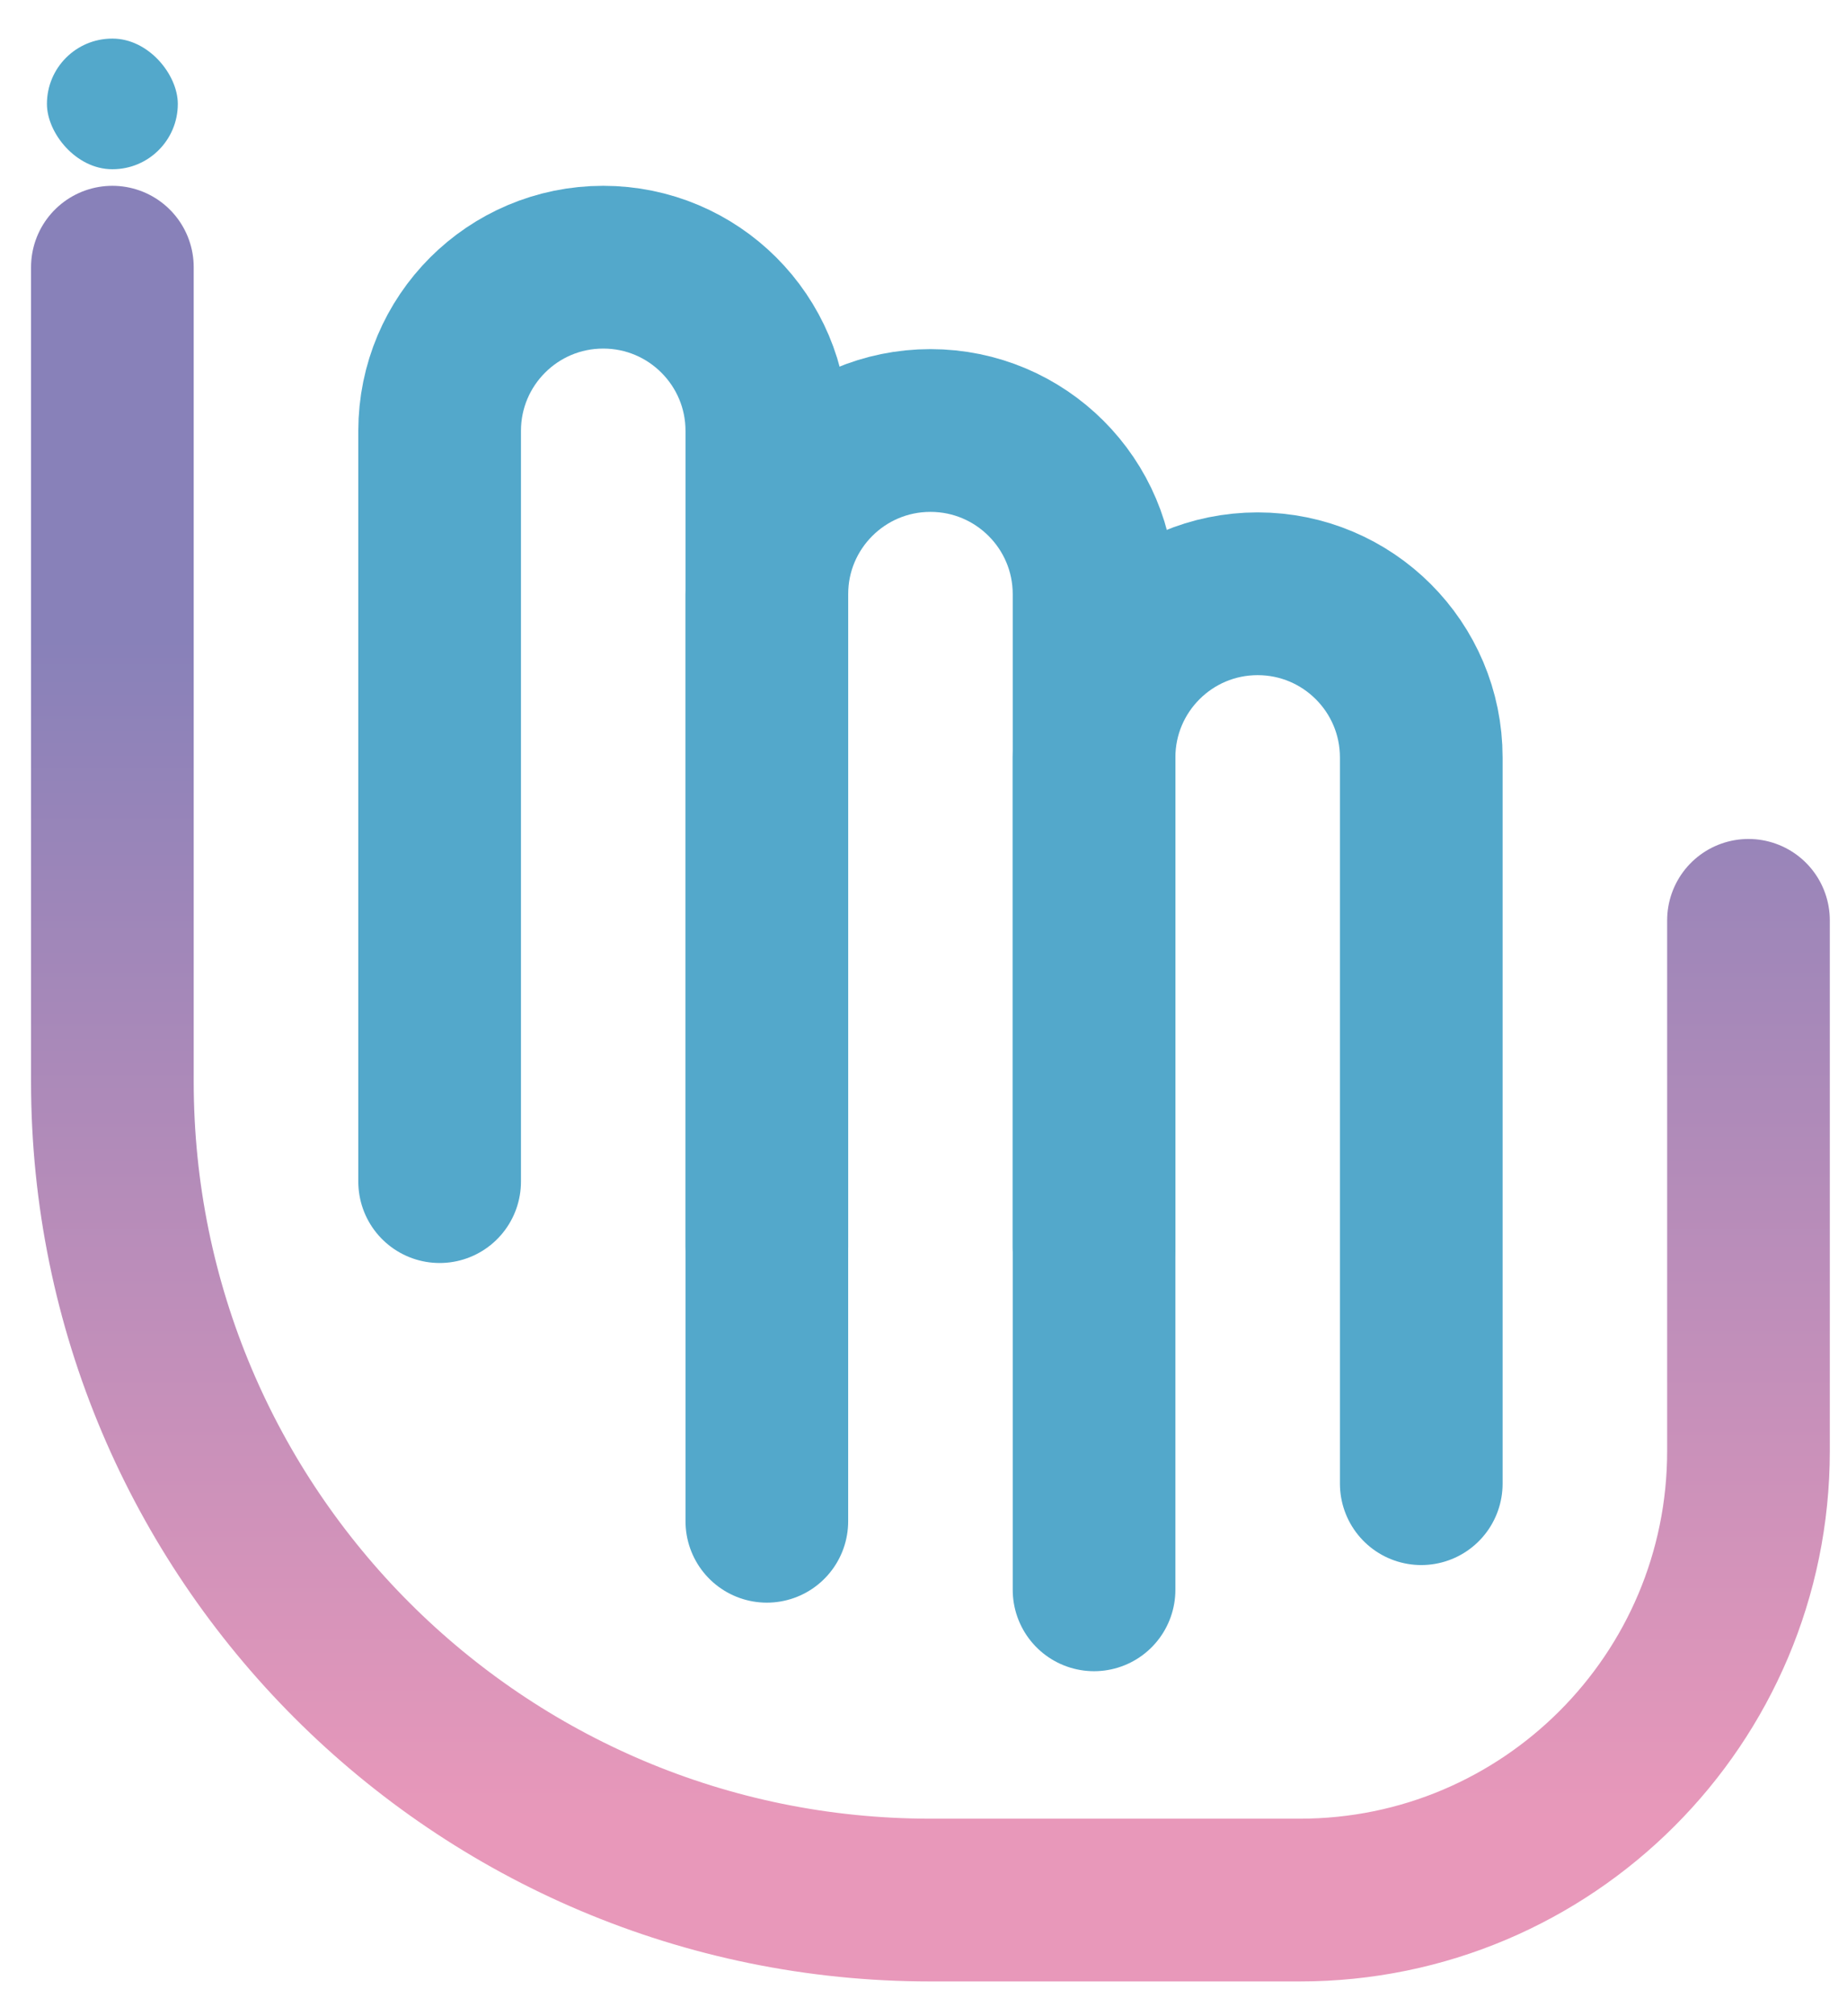 <svg width="44" height="48" viewBox="0 0 44 48" fill="none" xmlns="http://www.w3.org/2000/svg">
<g id="Group 87">
<path id="Rectangle 452" d="M18.268 36.217V10.259C18.268 8.106 16.523 6.361 14.37 6.361V6.361C12.217 6.361 10.473 8.106 10.473 10.259V28.131" stroke="#53A8CB" stroke-width="3.875" stroke-linecap="round"/>
<path id="Rectangle 455" d="M41.653 21.911V34.545V34.545C41.653 40.449 36.867 45.235 30.963 45.235H22.165C11.402 45.235 2.677 36.51 2.677 25.747V6.361" stroke="url(#paint0_linear_1018_3565)" stroke-width="3.875" stroke-linecap="round"/>
<rect id="Rectangle 456" x="1.118" y="0.919" width="3.118" height="3.11" rx="1.555" fill="#53A8CB"/>
<path id="Rectangle 453" d="M26.063 37.849V14.146C26.063 11.994 24.318 10.249 22.165 10.249V10.249C20.013 10.249 18.268 11.994 18.268 14.146V29.686" stroke="#53A8CB" stroke-width="3.875" stroke-linecap="round"/>
<path id="Rectangle 454" d="M33.858 35.322V18.034C33.858 15.881 32.113 14.136 29.96 14.136V14.136C27.808 14.136 26.063 15.881 26.063 18.034V29.686" stroke="#53A8CB" stroke-width="3.875" stroke-linecap="round"/>
</g>
<defs>
<linearGradient id="paint0_linear_1018_3565" x1="22.165" y1="45.235" x2="22.165" y2="6.361" gradientUnits="userSpaceOnUse">
<stop offset="0.05" stop-color="#E898BA"/>
<stop offset="0.772" stop-color="#8881B9"/>
</linearGradient>
</defs>
</svg>
